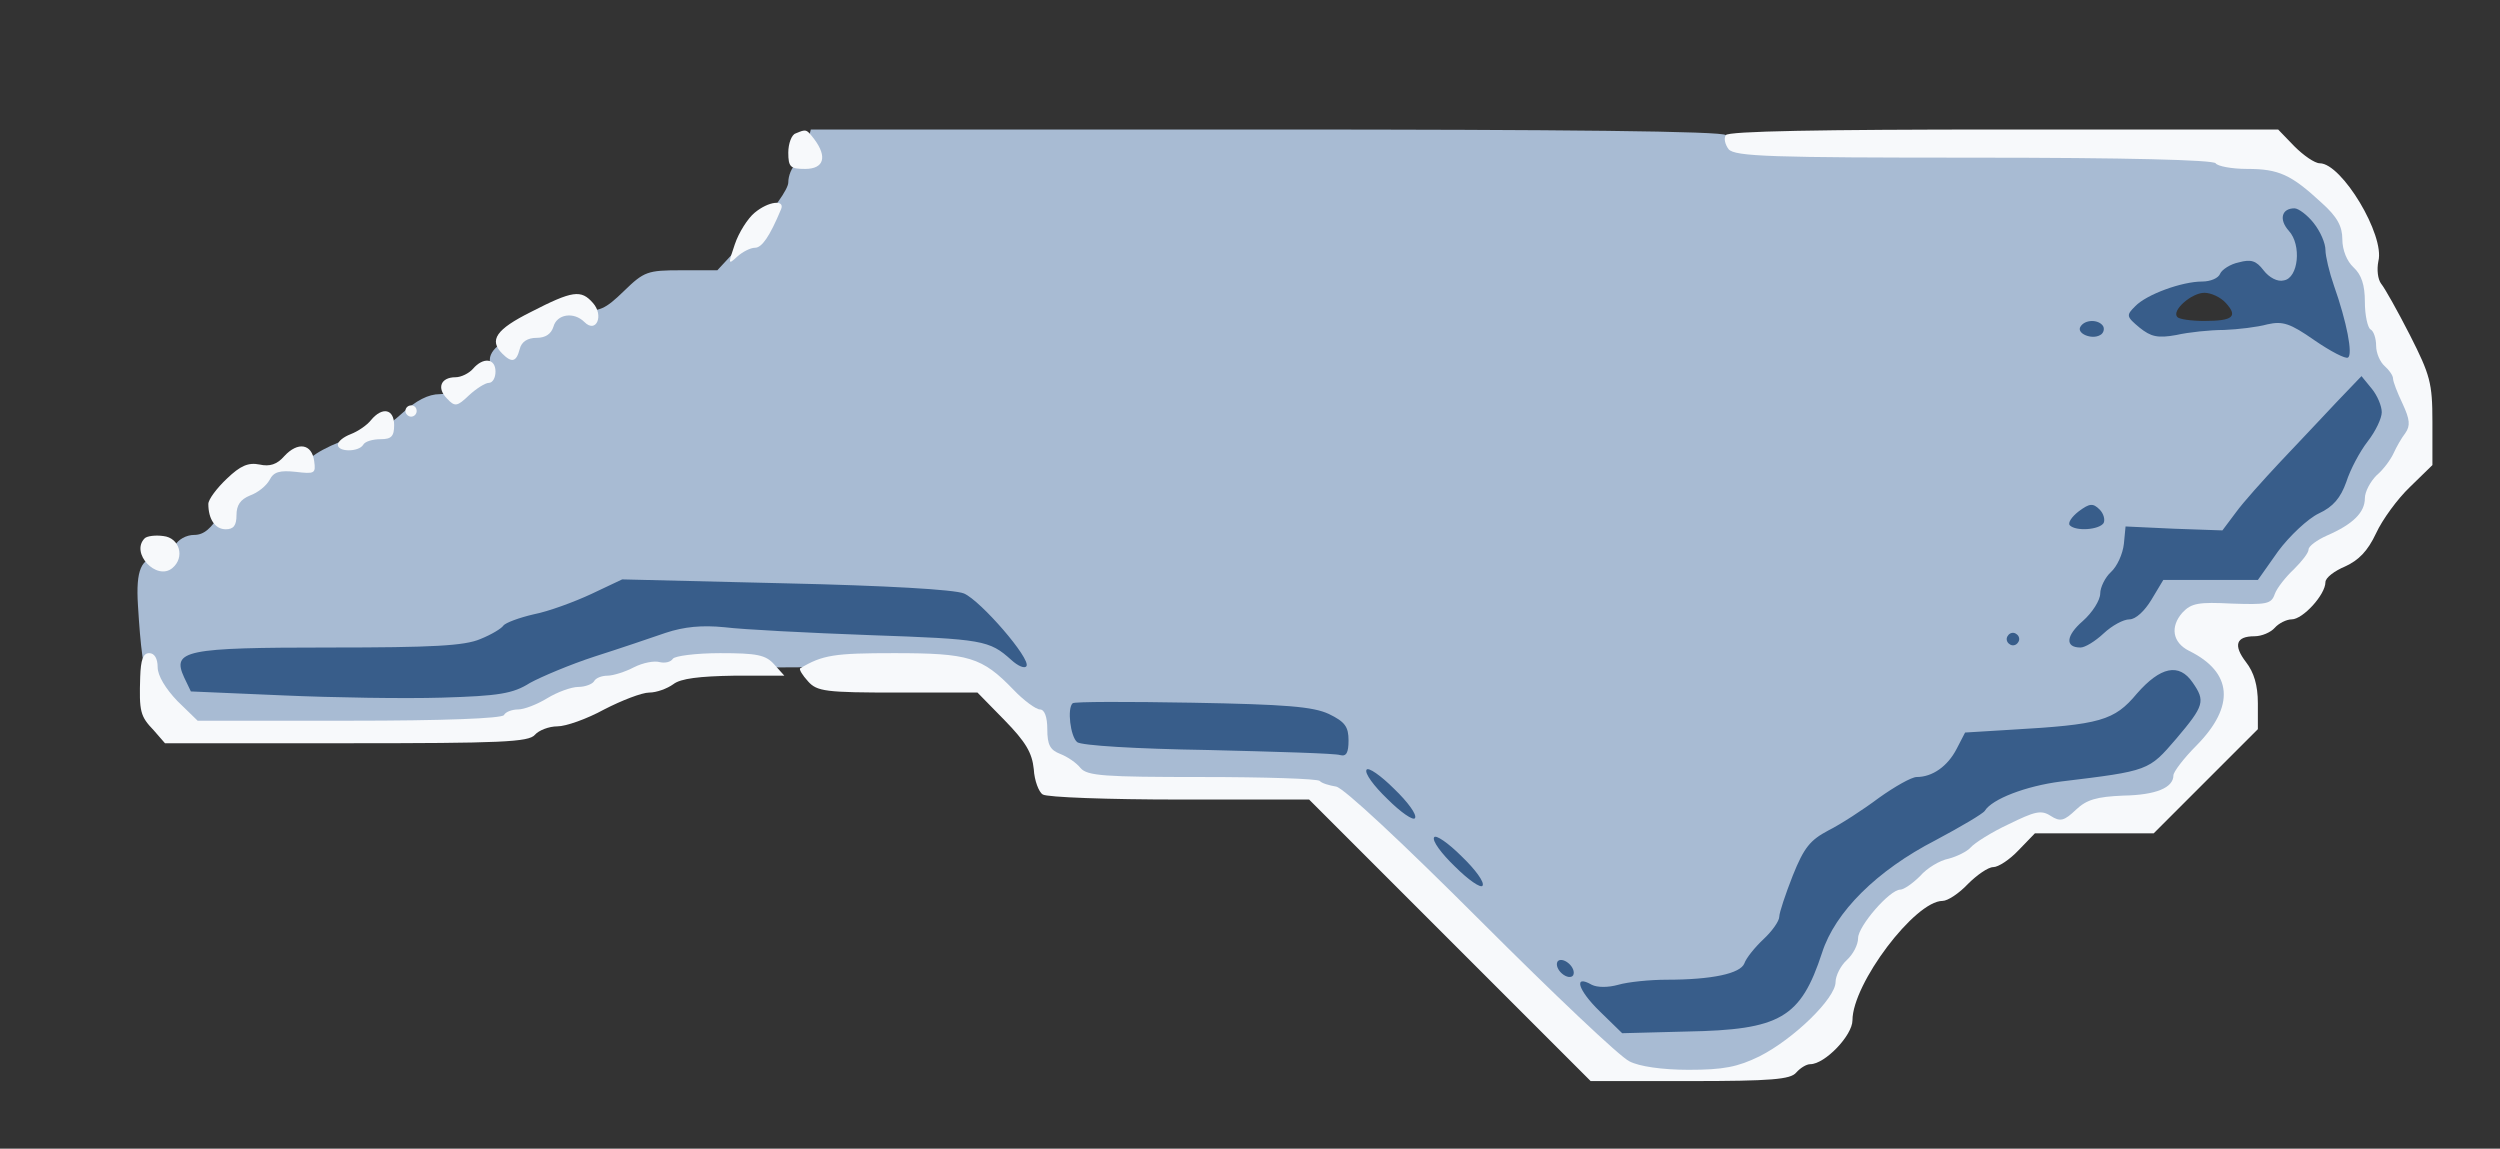 <?xml version="1.0" standalone="no"?>
<!DOCTYPE svg PUBLIC "-//W3C//DTD SVG 1.1//EN"
 "http://www.w3.org/Graphics/SVG/1.1/DTD/svg11.dtd">
<!-- Created with svg_stack (http://github.com/astraw/svg_stack) -->
<svg xmlns:sodipodi="http://sodipodi.sourceforge.net/DTD/sodipodi-0.dtd" xmlns="http://www.w3.org/2000/svg" version="1.1" width="222.0" height="102.0">
  <rect width="100%" height="100%" fill="#333333" stroke="none"/>
  <defs/>
  <g id="id0:id0" transform="matrix(1.25,0,0,1.25,0.0,0.0)"><g transform="translate(0,81.6) scale(0.04,-0.04)" fill="#385d8a" stroke="none">
<path d="M4003 1694 c-3 -8 0 -27 6 -42 11 -22 10 -28 -5 -39 -10 -7 -32 -13 -49 -13 -17 0 -35 -4 -40 -9 -6 -4 -31 -16 -58 -26 -26 -10 -59 -29 -75 -44 -20 -19 -38 -25 -72 -26 l-45 0 -3 -37 c-3 -33 0 -38 23 -44 15 -4 44 -1 65 5 29 9 45 8 64 0 20 -10 38 -9 80 1 67 16 84 8 56 -27 -34 -44 -22 -97 21 -91 20 2 25 10 27 41 2 21 -2 45 -8 52 -9 11 -7 16 9 24 34 19 66 12 97 -20 l29 -30 -23 -39 c-12 -21 -22 -46 -22 -55 0 -9 -16 -22 -34 -30 -19 -8 -43 -26 -53 -41 -65 -92 -77 -97 -178 -70 l-50 13 0 39 c0 35 -3 39 -28 42 -33 4 -55 -11 -59 -41 -2 -17 -9 -21 -28 -19 -14 2 -45 6 -68 9 -41 5 -43 4 -40 -18 3 -26 61 -62 133 -84 30 -10 39 -17 37 -31 -2 -11 -5 -29 -6 -41 -3 -27 -22 -50 -56 -68 -24 -12 -30 -12 -59 6 -17 10 -40 19 -51 19 -27 0 -26 -39 1 -74 19 -24 26 -26 98 -26 62 0 83 4 103 19 13 11 39 21 57 23 28 2 35 9 45 38 l11 35 75 5 c87 6 104 14 140 66 14 22 43 48 64 59 27 14 42 31 50 57 7 20 27 53 44 74 39 47 40 63 3 139 -16 33 -41 101 -56 150 -14 50 -34 104 -42 122 -25 50 -116 84 -130 47z m-50 -192 c22 -24 13 -32 -38 -32 -23 0 -45 3 -48 7 -11 11 25 43 48 43 12 0 29 -8 38 -18z"/>
<path d="M3630 1612 c0 -16 7 -35 16 -43 23 -19 49 1 49 37 0 25 -4 29 -32 32 -31 3 -33 1 -33 -26z"/>
<path d="M1035 1005 c-44 -19 -87 -34 -95 -35 -8 0 -33 -10 -55 -22 -38 -21 -55 -23 -296 -28 -196 -4 -260 -8 -272 -19 -23 -19 -21 -73 3 -99 l21 -22 279 0 279 0 63 28 c35 16 105 43 156 61 l92 32 264 -8 264 -9 43 -36 c74 -62 99 -90 99 -109 0 -9 12 -27 26 -38 25 -20 39 -21 242 -21 l216 0 251 -250 c181 -180 258 -250 276 -251 13 -1 71 -1 129 0 148 4 196 33 232 139 30 90 87 149 202 211 32 17 77 44 100 60 28 20 59 31 96 35 30 3 81 8 112 12 l58 6 55 61 c31 34 58 71 61 83 10 39 -45 94 -94 94 -9 0 -37 -23 -62 -51 -40 -46 -48 -51 -66 -41 -16 8 -27 7 -50 -5 -19 -10 -59 -15 -116 -16 -73 -1 -88 -4 -88 -17 0 -28 -29 -57 -62 -63 -20 -3 -51 -22 -78 -47 -25 -22 -58 -47 -75 -54 -42 -19 -61 -43 -88 -115 -16 -41 -32 -66 -47 -74 -13 -7 -27 -23 -30 -37 -5 -23 -13 -26 -90 -37 -158 -22 -125 -40 -361 199 -115 117 -209 217 -209 222 0 10 -23 30 -65 54 -25 14 -66 18 -260 22 l-230 5 -3 20 c-5 28 -60 105 -99 139 -18 15 -50 32 -71 36 -20 5 -158 11 -307 14 l-270 6 -80 -35z"/>
</g>
</g>
  <g id="id1:id1" transform="matrix(1.25,0,0,1.25,0.0,0.0)"><g transform="translate(0,81.6) scale(0.04,-0.04)" fill="#a8bbd3" stroke="none">
<path d="M1434 1785 c-3 -13 -12 -29 -20 -36 -8 -6 -14 -21 -14 -33 0 -12 -27 -50 -63 -88 l-63 -68 -64 0 c-60 0 -66 -2 -102 -37 -33 -32 -43 -37 -79 -34 -22 1 -48 -4 -56 -11 -18 -15 -50 -33 -80 -47 -13 -6 -23 -19 -23 -29 0 -25 -53 -62 -89 -62 -20 0 -42 -11 -68 -35 -21 -19 -45 -35 -53 -35 -26 0 -88 -25 -108 -43 -10 -9 -27 -17 -38 -17 -38 0 -97 -39 -121 -80 -18 -29 -31 -40 -48 -40 -14 0 -29 -8 -35 -20 -6 -11 -19 -20 -29 -20 -30 0 -40 -22 -36 -85 9 -148 19 -171 89 -206 39 -19 56 -20 296 -16 255 3 315 10 349 41 10 9 29 16 43 16 14 0 31 7 38 15 7 8 16 12 21 9 5 -2 23 3 41 13 29 15 65 17 319 18 l287 0 58 -51 c39 -34 60 -60 62 -78 2 -17 13 -31 32 -41 15 -8 30 -20 32 -27 4 -10 60 -14 229 -18 180 -4 228 -8 244 -20 11 -9 115 -112 230 -230 116 -117 229 -224 252 -237 35 -19 57 -23 133 -23 77 0 97 4 139 26 27 14 64 40 83 58 34 33 88 129 88 157 0 16 62 79 77 79 6 0 16 7 23 15 7 9 34 25 59 37 25 11 61 32 79 46 26 20 46 26 93 27 39 1 65 7 77 18 12 11 36 17 70 17 44 0 54 4 69 26 10 14 34 45 54 68 71 81 77 119 26 162 -19 16 -42 34 -53 40 -16 10 -17 13 -5 28 10 12 31 16 85 16 l73 0 44 61 c30 41 52 62 71 66 29 6 58 41 58 70 0 10 20 41 45 70 48 55 59 99 30 123 -8 7 -15 18 -15 25 0 7 -7 18 -15 25 -8 7 -17 27 -21 46 -3 19 -10 37 -15 40 -5 3 -9 25 -9 48 0 27 -6 48 -15 56 -8 7 -15 26 -15 42 0 36 -50 87 -120 123 -42 21 -57 23 -264 24 -121 1 -227 6 -237 12 -10 5 -123 9 -253 9 -146 0 -237 4 -241 10 -4 7 -287 10 -815 10 l-810 0 -6 -25z m2675 -141 c12 -15 21 -36 21 -48 0 -11 7 -40 15 -63 23 -65 34 -123 25 -128 -4 -3 -31 11 -60 31 -43 30 -56 34 -83 28 -18 -5 -52 -9 -77 -10 -25 0 -63 -4 -85 -9 -33 -6 -45 -3 -65 13 -24 20 -24 22 -8 38 20 21 83 44 119 44 15 0 29 6 32 14 3 7 18 17 33 20 22 6 31 3 44 -14 10 -13 25 -21 36 -18 26 4 32 63 9 88 -18 20 -13 40 10 40 7 0 23 -12 34 -26z m-374 -183 c3 -5 1 -13 -5 -16 -15 -9 -43 3 -35 15 8 13 32 13 40 1z m495 -153 c0 -11 -11 -34 -25 -52 -14 -18 -31 -50 -38 -72 -10 -28 -23 -44 -49 -56 -19 -9 -52 -40 -72 -67 l-36 -51 -84 0 -84 0 -21 -35 c-12 -20 -28 -35 -39 -35 -11 0 -31 -11 -46 -25 -15 -14 -33 -25 -41 -25 -28 0 -26 21 4 47 17 15 31 37 31 49 0 11 9 29 19 38 11 10 21 32 23 50 l3 31 86 -4 86 -3 24 32 c13 18 49 58 79 90 30 32 75 79 99 105 l45 47 18 -22 c10 -12 18 -31 18 -42z m-494 -197 c-8 -12 -49 -15 -60 -4 -4 4 3 15 16 25 19 14 25 15 37 3 7 -7 10 -18 7 -24z m-2024 -125 c30 -13 119 -116 111 -129 -3 -5 -15 0 -27 11 -39 35 -50 37 -251 44 -110 4 -226 10 -258 14 -40 4 -72 1 -105 -10 -26 -9 -82 -28 -126 -42 -43 -14 -95 -36 -115 -47 -30 -19 -55 -23 -156 -26 -66 -2 -193 0 -283 4 l-163 7 -12 25 c-22 48 1 53 259 53 182 0 239 3 267 15 20 8 38 19 41 24 4 5 28 14 54 20 26 5 72 22 102 36 l55 26 290 -7 c178 -4 300 -11 317 -18z m1872 -87 c-3 -5 -10 -7 -15 -3 -5 3 -7 10 -3 15 3 5 10 7 15 3 5 -3 7 -10 3 -15z m310 -71 c23 -33 21 -41 -29 -100 -49 -57 -48 -57 -205 -76 -62 -8 -122 -31 -135 -52 -3 -5 -42 -28 -87 -52 -105 -54 -179 -128 -202 -200 -38 -116 -74 -137 -240 -140 l-115 -3 -40 39 c-39 38 -47 66 -14 47 10 -5 29 -5 47 0 17 5 56 9 86 9 81 0 131 11 138 29 3 9 18 28 34 43 15 14 28 32 28 40 0 7 11 40 24 73 20 50 31 63 63 80 22 11 62 37 90 58 28 20 58 37 67 37 28 0 55 19 71 50 l15 29 82 5 c158 9 183 16 223 64 42 48 75 55 99 20z m-1534 -56 c29 -14 35 -23 35 -47 0 -22 -4 -29 -15 -26 -8 3 -114 6 -235 9 -128 2 -225 8 -232 14 -12 10 -18 60 -8 69 2 3 98 3 212 1 167 -3 215 -7 243 -20z m153 -185 c-3 -5 -25 10 -49 34 -24 23 -41 46 -37 52 3 5 25 -10 49 -34 24 -23 41 -46 37 -52z m120 -120 c-3 -5 -25 10 -49 34 -24 23 -41 46 -37 52 3 5 25 -10 49 -34 24 -23 41 -46 37 -52z m161 -159 c-3 -5 -12 -4 -20 3 -7 6 -11 15 -8 21 3 5 12 4 20 -3 7 -6 11 -15 8 -21z"/>
</g>
</g>
  <g id="id2:id2" transform="matrix(1.25,0,0,1.25,0.0,0.0)"><g transform="translate(0,81.6) scale(0.04,-0.04)" fill="#f7f9fb" stroke="none">
<path d="M1413 1803 c-7 -2 -13 -18 -13 -34 0 -26 4 -29 30 -29 33 0 40 21 16 53 -14 18 -14 18 -33 10z"/>
<path d="M3065 1800 c-4 -6 -1 -17 5 -25 11 -13 77 -15 436 -15 271 0 425 -4 429 -10 3 -5 28 -10 56 -10 56 0 78 -10 132 -60 28 -25 37 -42 37 -65 0 -19 8 -39 20 -50 14 -13 20 -31 20 -61 0 -24 5 -46 10 -49 6 -3 10 -17 10 -29 0 -13 7 -29 15 -36 8 -7 15 -17 15 -22 0 -6 8 -26 17 -45 13 -28 14 -39 5 -52 -7 -9 -16 -25 -21 -36 -5 -11 -18 -29 -30 -39 -11 -11 -21 -29 -21 -41 0 -25 -21 -46 -67 -66 -18 -8 -33 -19 -33 -25 0 -6 -12 -21 -26 -35 -14 -13 -30 -33 -34 -44 -6 -18 -15 -19 -76 -17 -59 3 -72 1 -88 -16 -22 -25 -18 -53 12 -68 77 -38 82 -98 13 -168 -23 -23 -41 -47 -41 -53 0 -22 -31 -35 -89 -36 -47 -2 -65 -7 -84 -25 -21 -20 -28 -22 -45 -11 -17 11 -28 8 -75 -15 -30 -14 -60 -33 -67 -41 -6 -7 -24 -16 -39 -20 -16 -3 -39 -17 -51 -31 -13 -13 -29 -24 -35 -24 -19 0 -75 -65 -75 -86 0 -12 -9 -29 -20 -39 -11 -10 -20 -28 -20 -39 0 -29 -74 -101 -135 -132 -39 -19 -64 -24 -126 -24 -47 0 -88 6 -105 15 -16 7 -135 120 -264 249 -141 141 -244 237 -257 239 -12 2 -26 6 -29 10 -4 4 -98 7 -209 7 -174 0 -204 2 -216 16 -7 9 -23 20 -36 25 -18 7 -23 16 -23 44 0 22 -5 35 -13 35 -7 0 -29 16 -47 35 -56 58 -79 65 -212 65 -106 0 -127 -3 -167 -27 -2 -2 4 -12 14 -23 16 -18 31 -20 159 -20 l142 0 48 -49 c38 -39 49 -58 52 -87 1 -20 9 -41 16 -45 7 -5 117 -9 243 -9 l230 0 250 -250 250 -250 176 0 c145 0 179 3 189 15 7 8 18 15 25 15 26 0 75 51 75 78 0 65 111 212 160 212 9 0 29 13 45 30 16 16 36 30 45 30 9 0 29 13 45 30 l29 30 106 0 105 0 93 93 92 92 0 46 c0 32 -7 55 -21 73 -23 30 -18 46 15 46 13 0 29 7 36 15 7 8 21 15 30 15 20 0 60 44 60 66 0 8 16 20 35 28 24 11 40 27 55 59 11 24 38 61 60 82 l40 39 0 77 c0 69 -4 83 -40 154 -22 43 -45 84 -51 91 -6 8 -8 25 -5 40 12 46 -65 174 -104 174 -9 0 -29 14 -45 30 l-29 30 -487 0 c-328 0 -490 -3 -494 -10z"/>
<path d="M1340 1662 c-12 -10 -28 -35 -35 -56 -12 -35 -12 -37 4 -22 10 9 24 16 32 16 12 0 26 20 46 68 8 18 -22 15 -47 -6z"/>
<path d="M943 1486 c-62 -31 -75 -50 -51 -74 17 -17 25 -15 31 8 3 13 14 20 30 20 16 0 26 7 30 20 6 22 36 27 55 8 21 -21 35 12 15 34 -21 24 -36 22 -110 -16z"/>
<path d="M840 1385 c-7 -8 -21 -15 -31 -15 -26 0 -34 -19 -15 -38 14 -15 18 -14 39 6 13 12 29 22 35 22 7 0 12 9 12 20 0 24 -22 26 -40 5z"/>
<path d="M720 1310 c0 -5 5 -10 10 -10 6 0 10 5 10 10 0 6 -4 10 -10 10 -5 0 -10 -4 -10 -10z"/>
<path d="M659 1294 c-7 -9 -23 -20 -36 -25 -13 -5 -23 -13 -23 -19 0 -13 37 -13 45 0 3 6 17 10 31 10 19 0 24 5 24 25 0 29 -21 33 -41 9z"/>
<path d="M505 1230 c-13 -15 -26 -19 -44 -15 -20 4 -34 -2 -58 -25 -18 -17 -33 -37 -33 -45 0 -27 12 -45 31 -45 14 0 19 7 19 25 0 18 7 28 24 35 14 5 29 17 35 28 7 14 18 17 46 14 34 -4 36 -3 33 19 -4 31 -29 35 -53 9z"/>
<path d="M257 1084 c-26 -26 21 -76 49 -53 23 19 13 54 -16 57 -14 2 -29 0 -33 -4z"/>
<path d="M249 838 c-2 -62 0 -70 24 -95 l20 -23 323 0 c274 0 323 2 334 15 7 8 25 15 40 15 15 0 52 13 83 30 31 16 67 30 80 30 13 0 32 7 43 15 13 10 46 14 108 15 l89 0 -18 20 c-15 17 -31 20 -96 20 -43 0 -81 -5 -84 -10 -4 -6 -14 -8 -23 -6 -10 3 -30 -1 -46 -9 -15 -8 -37 -15 -47 -15 -10 0 -21 -4 -24 -10 -3 -5 -16 -10 -28 -10 -12 0 -37 -9 -55 -20 -18 -11 -41 -20 -52 -20 -10 0 -22 -4 -25 -10 -4 -6 -107 -10 -275 -10 l-269 0 -36 35 c-21 22 -35 45 -35 60 0 16 -6 25 -15 25 -11 0 -15 -12 -16 -42z"/>
</g>
</g>
  <g id="id3:id3" transform="matrix(1.25,0,0,1.25,0.0,0.0)"><g transform="translate(0,81.6) scale(0.04,-0.04)" fill="#c8d5e6" stroke="none">
</g>
</g>
</svg>
